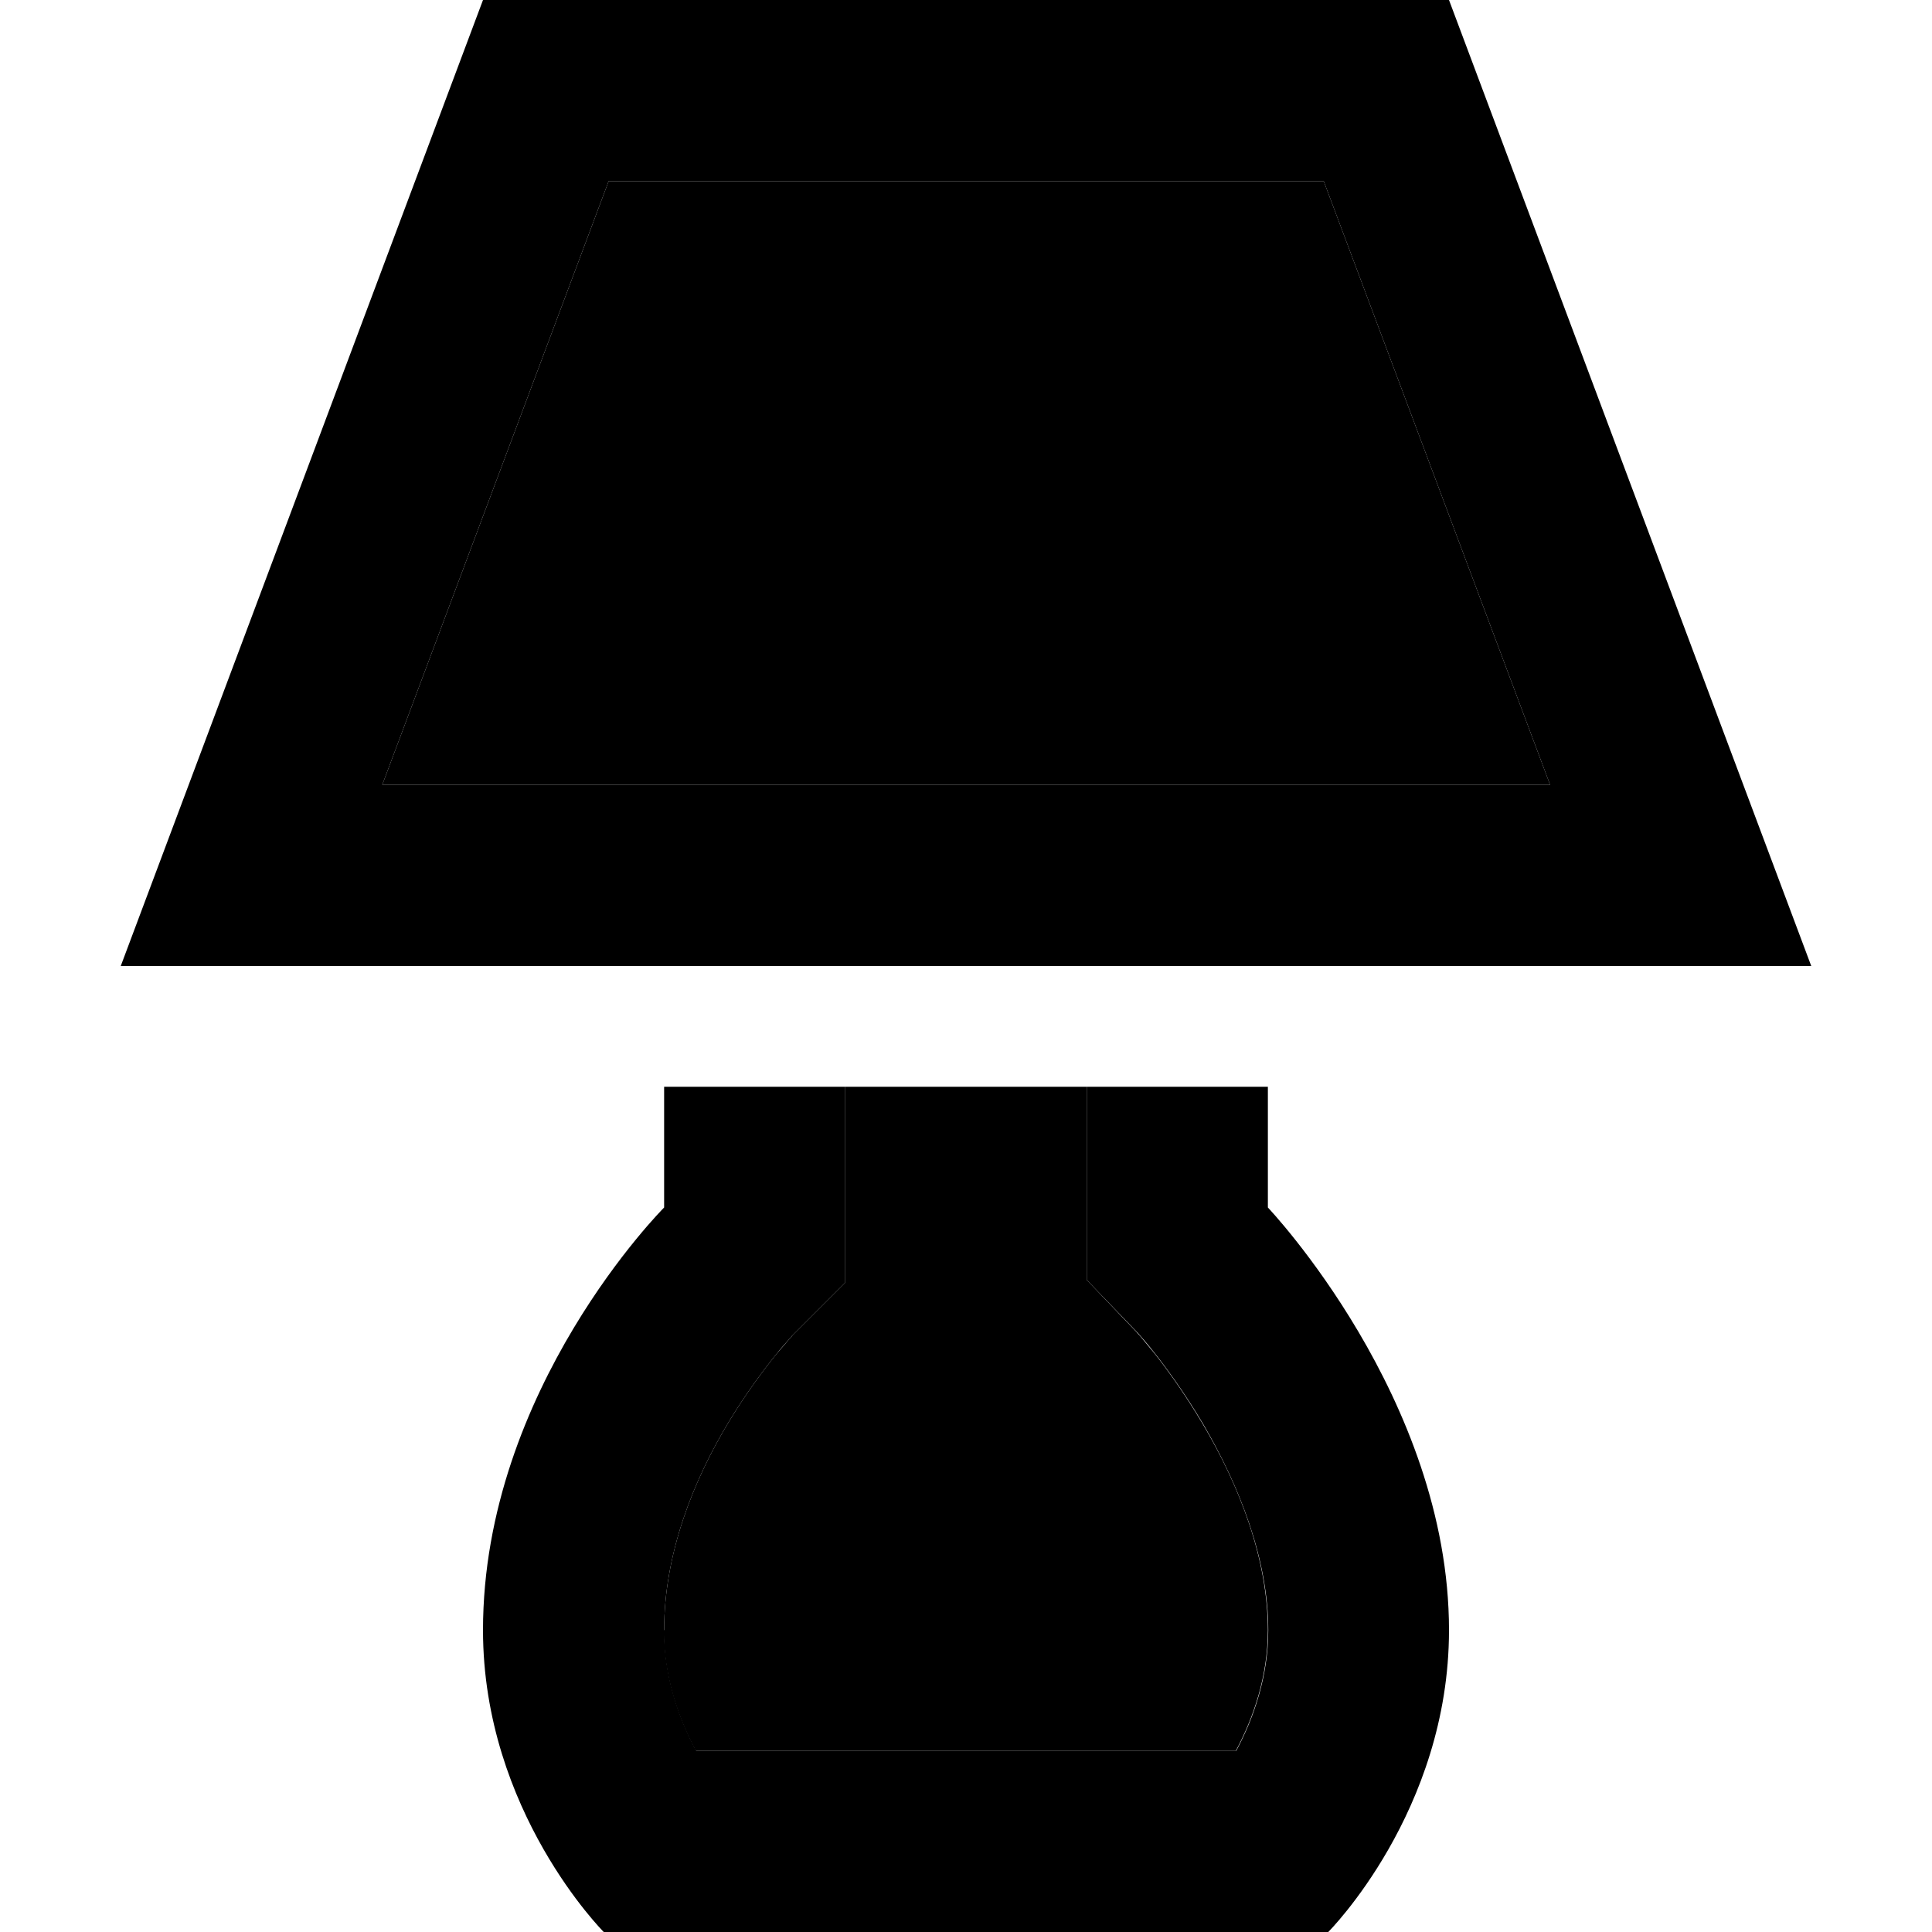 <svg xmlns="http://www.w3.org/2000/svg" width="24" height="24" viewBox="0 0 448 512">
    <path class="pr-icon-duotone-secondary" d="M69.3 208l60-160 189.5 0 60 160L69.3 208zM144 432c0-20.2 7.7-39.6 17.2-55.3c4.6-7.6 9.2-13.7 12.5-17.8c1.7-2 3-3.5 3.7-4.3c.4-.4 .6-.7 .7-.8c4.6-4.6 9.3-9.3 13.9-13.9l0-19.9 0-32 64 0 0 32 0 19.2 13.1 13.7c.2 .2 .4 .5 .9 1c.8 1 2.2 2.6 3.9 4.7c3.5 4.4 8.1 10.8 12.8 18.7c9.8 16.5 17.3 35.9 17.3 54.7c0 12.2-3.8 23.2-8.5 32l-143.1 0c-4.7-8.8-8.5-19.8-8.5-32z"/>
    <path class="pr-icon-duotone-primary" d="M51.3 256L0 256l18-48L96 0 352 0l78 208 18 48-51.3 0L51.3 256zm18-48l309.5 0-60-160L129.3 48l-60 160zM144 320l0-32 48 0 0 32 0 19.9-13.9 13.9s0 0 0 0c-.1 .1-.4 .4-.7 .8c-.8 .9-2.1 2.3-3.7 4.3c-3.3 4.1-7.9 10.2-12.5 17.8C151.7 392.4 144 411.8 144 432c0 12.2 3.8 23.2 8.5 32l143.1 0c4.7-8.8 8.5-19.8 8.5-32c0-18.8-7.6-38.1-17.3-54.7c-4.7-7.9-9.4-14.4-12.8-18.7c-1.7-2.2-3.1-3.8-3.9-4.7c-.4-.5-.7-.8-.8-.9c0 0 0 0 0 0s0 0 0 0c0 0 0 0-.1-.1l0 0L256 339.2l0-19.2 0-32 48 0 0 32s48 50.5 48 112c0 48-32 80-32 80l-192 0s-32-32-32-80c0-64 48-112 48-112z"/>
</svg>